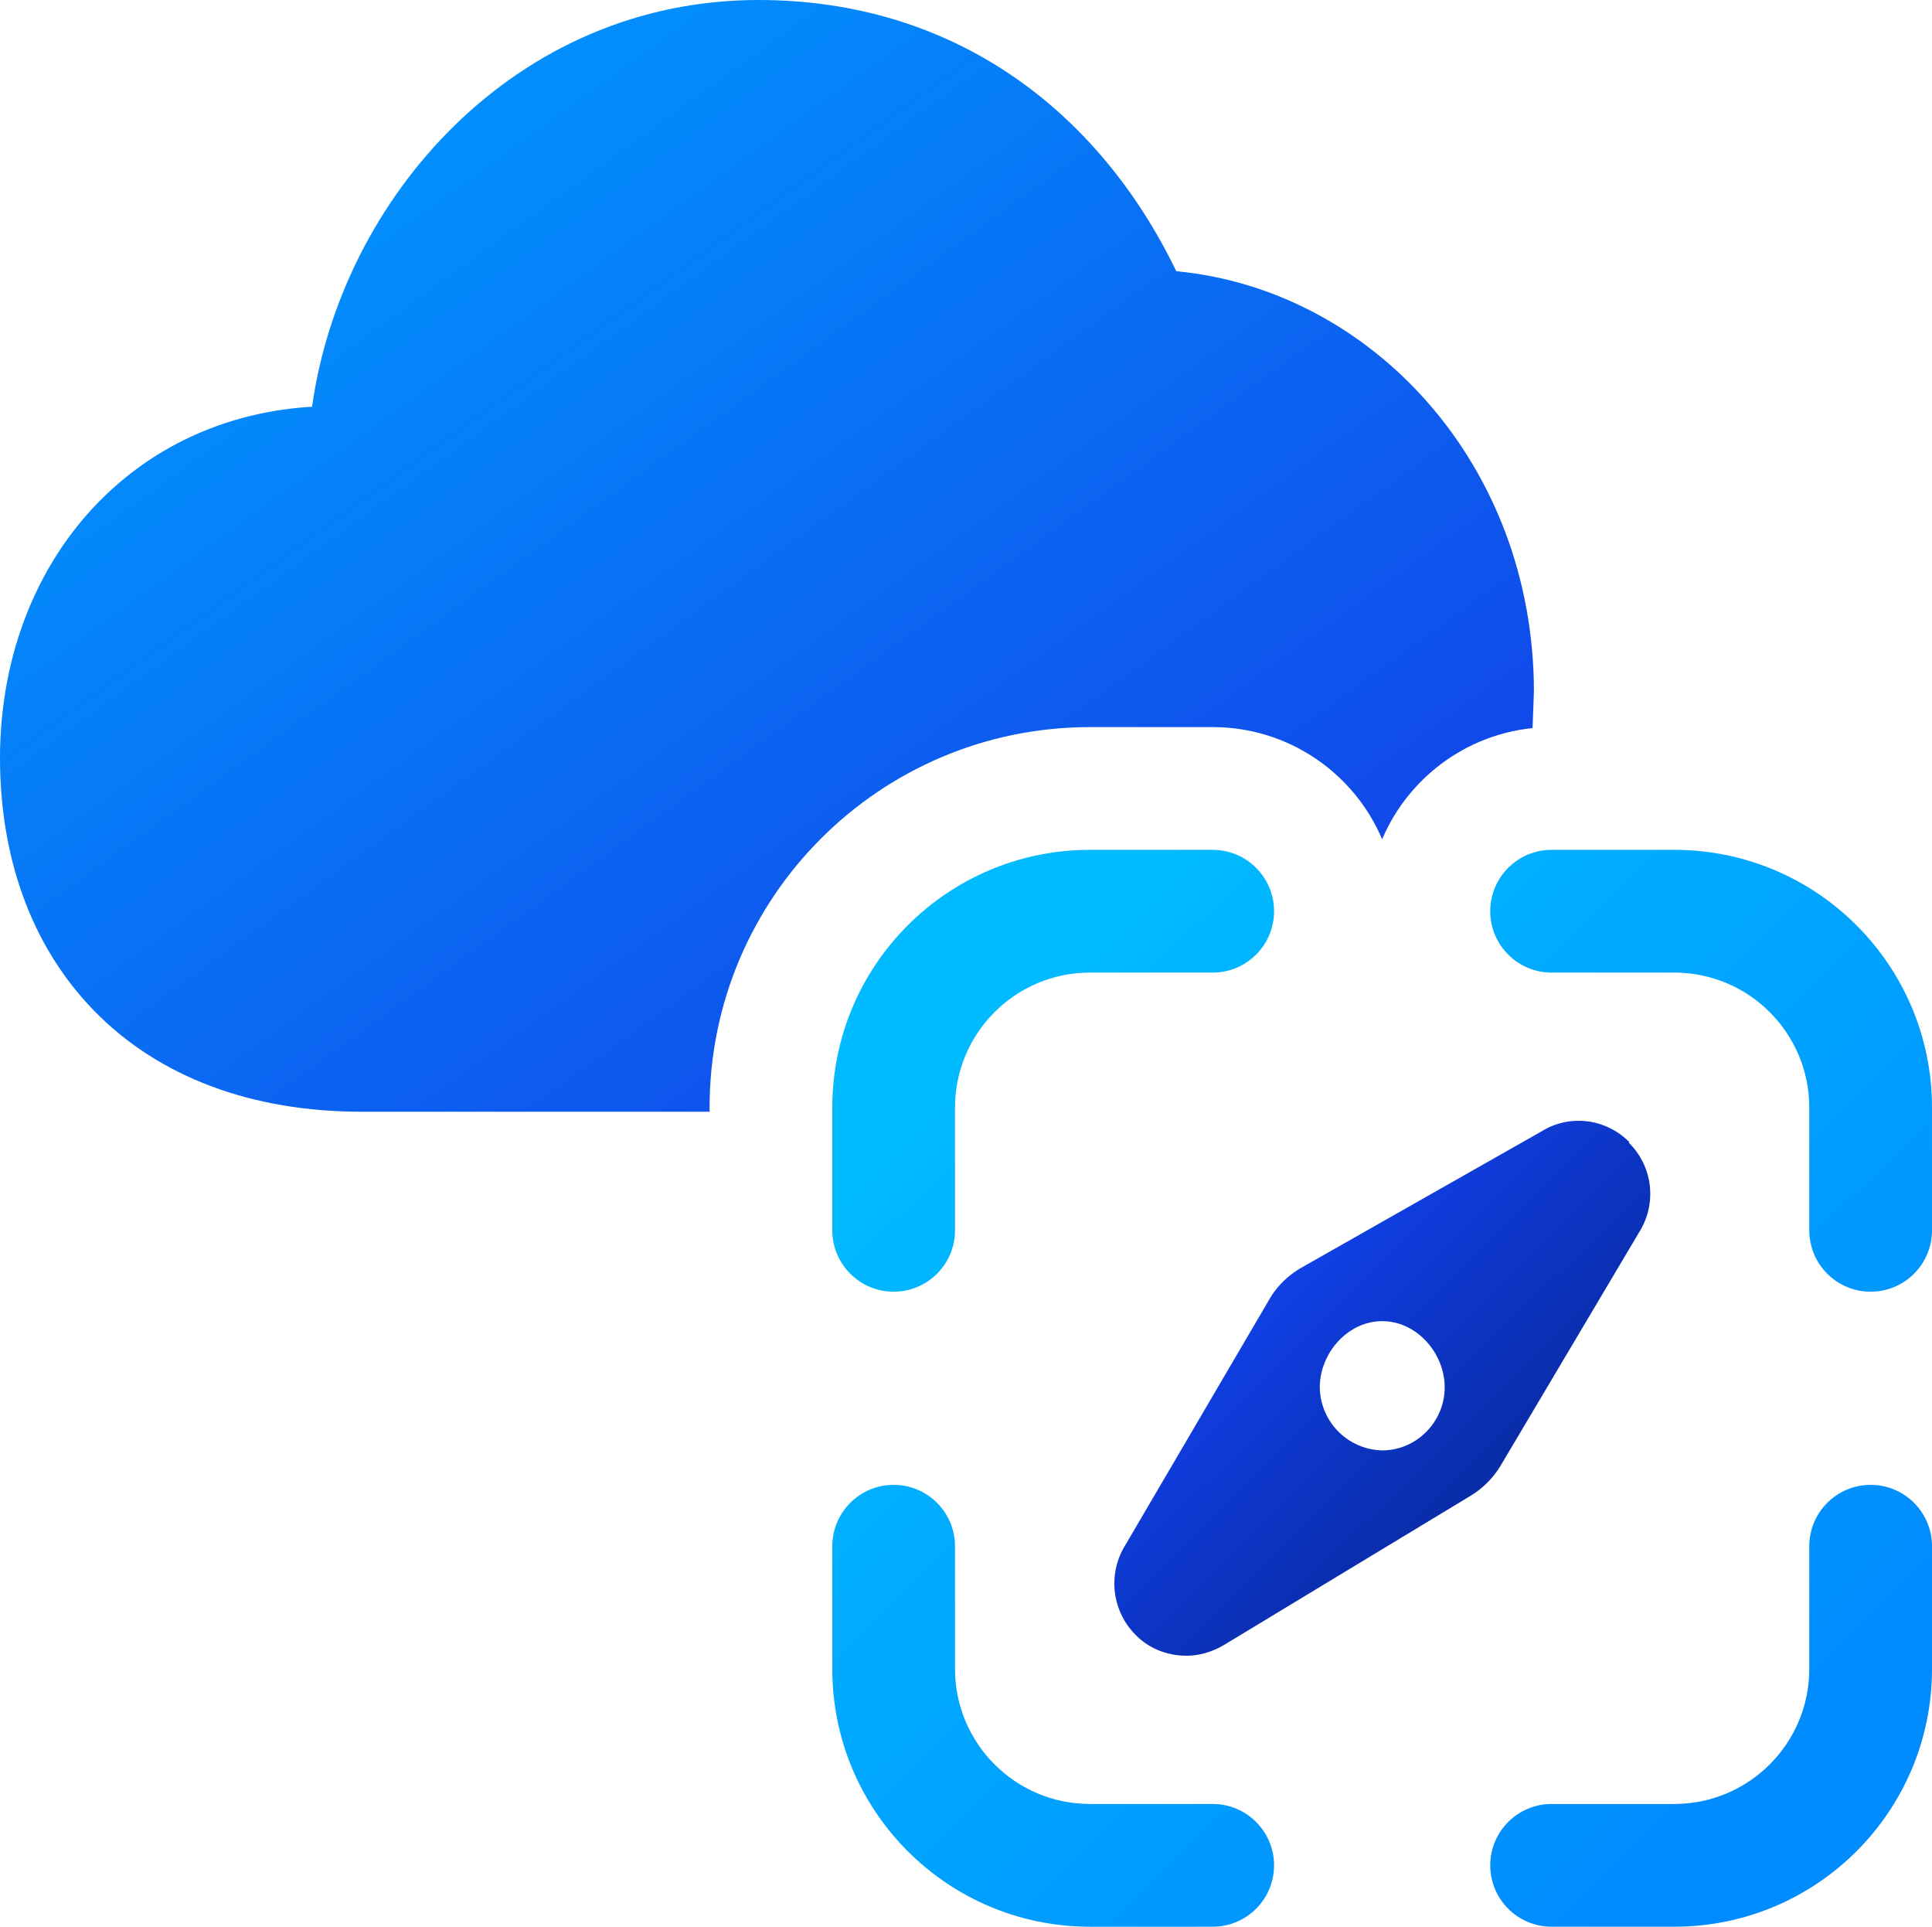 <svg
	xmlns="http://www.w3.org/2000/svg" width="19.68" height="19.622" viewBox="-0.5 -0.5 19.68 19.622">
	<defs>
		<linearGradient id="A" x1="1.842" y1="1.193" x2="9.374" y2="11.592" gradientUnits="userSpaceOnUse">
			<stop stop-color="#0195ff"/>
			<stop offset=".991" stop-color="#1147e9"/>
		</linearGradient>
		<linearGradient id="B" x1="9.655" y1="9.8" x2="17.332" y2="17.637" gradientUnits="userSpaceOnUse">
			<stop stop-color="#0bf"/>
			<stop offset="1" stop-color="#008bff"/>
		</linearGradient>
		<linearGradient id="C" x1="11.658" y1="11.716" x2="15.47" y2="15.552" gradientUnits="userSpaceOnUse">
			<stop stop-color="#1348ff"/>
			<stop offset="1" stop-color="#06238d"/>
		</linearGradient>
	</defs>
	<path d="M7.226-.5C4.74-.5 2.974 1.526 2.679 3.642c-.8.048-1.506.349-2.054.854C-.117 5.179-.5 6.172-.5 7.219c0 .973.295 1.892.956 2.572s1.612 1.031 2.725 1.031h3.547v-.042c0-2.14 1.735-3.875 3.875-3.875h1.25c.775 0 1.441.471 1.726 1.142.261-.614.841-1.061 1.532-1.132l.014-.369c0-2.316-1.653-4.095-3.643-4.284C10.684.611 9.204-.5 7.226-.5z" fill="url(#A)"/>
	<path d="M11.853 19.122c.345 0 .625-.28.625-.625s-.28-.625-.625-.625h-1.25c-.759 0-1.375-.616-1.375-1.375v-1.25c0-.345-.28-.625-.625-.625s-.625.28-.625.625v1.25c0 1.45 1.175 2.625 2.625 2.625z" fill="url(#B)"/>
	<path d="M15.305 8.155c-.345 0-.625.28-.625.625s.28.625.625.625h1.25c.759 0 1.375.616 1.375 1.375v1.25c0 .345.28.625.625.625s.625-.28.625-.625v-1.25c0-1.45-1.175-2.625-2.625-2.625z" fill="url(#B)"/>
	<path d="M14.68 18.497c0 .345.28.625.625.625h1.25c1.45 0 2.625-1.175 2.625-2.625v-1.25c0-.345-.28-.625-.625-.625s-.625.28-.625.625v1.25c0 .759-.616 1.375-1.375 1.375h-1.25c-.345 0-.625.28-.625.625z" fill="url(#B)"/>
	<path d="M11.853 8.155c.345 0 .625.28.625.625s-.28.625-.625.625h-1.25c-.759 0-1.375.616-1.375 1.375v1.25c0 .345-.28.625-.625.625s-.625-.28-.625-.625v-1.25c0-1.45 1.175-2.625 2.625-2.625z" fill="url(#B)"/>
	<path d="M16.097 11.131c-.242-.242-.61-.286-.896-.108l-2.453 1.392c-.127.076-.242.184-.318.318l-1.468 2.504a.74.74 0 0 0 .102.909c.14.146.331.216.521.216.133 0 .261-.038.381-.108l2.511-1.519a.91.91 0 0 0 .318-.324l1.411-2.377a.73.73 0 0 0-.114-.896zm-2.511 3.14a.65.65 0 0 1-.642-.642c0-.35.286-.674.636-.674s.636.324.636.674-.286.642-.636.642z" fill="url(#C)"/>
</svg>